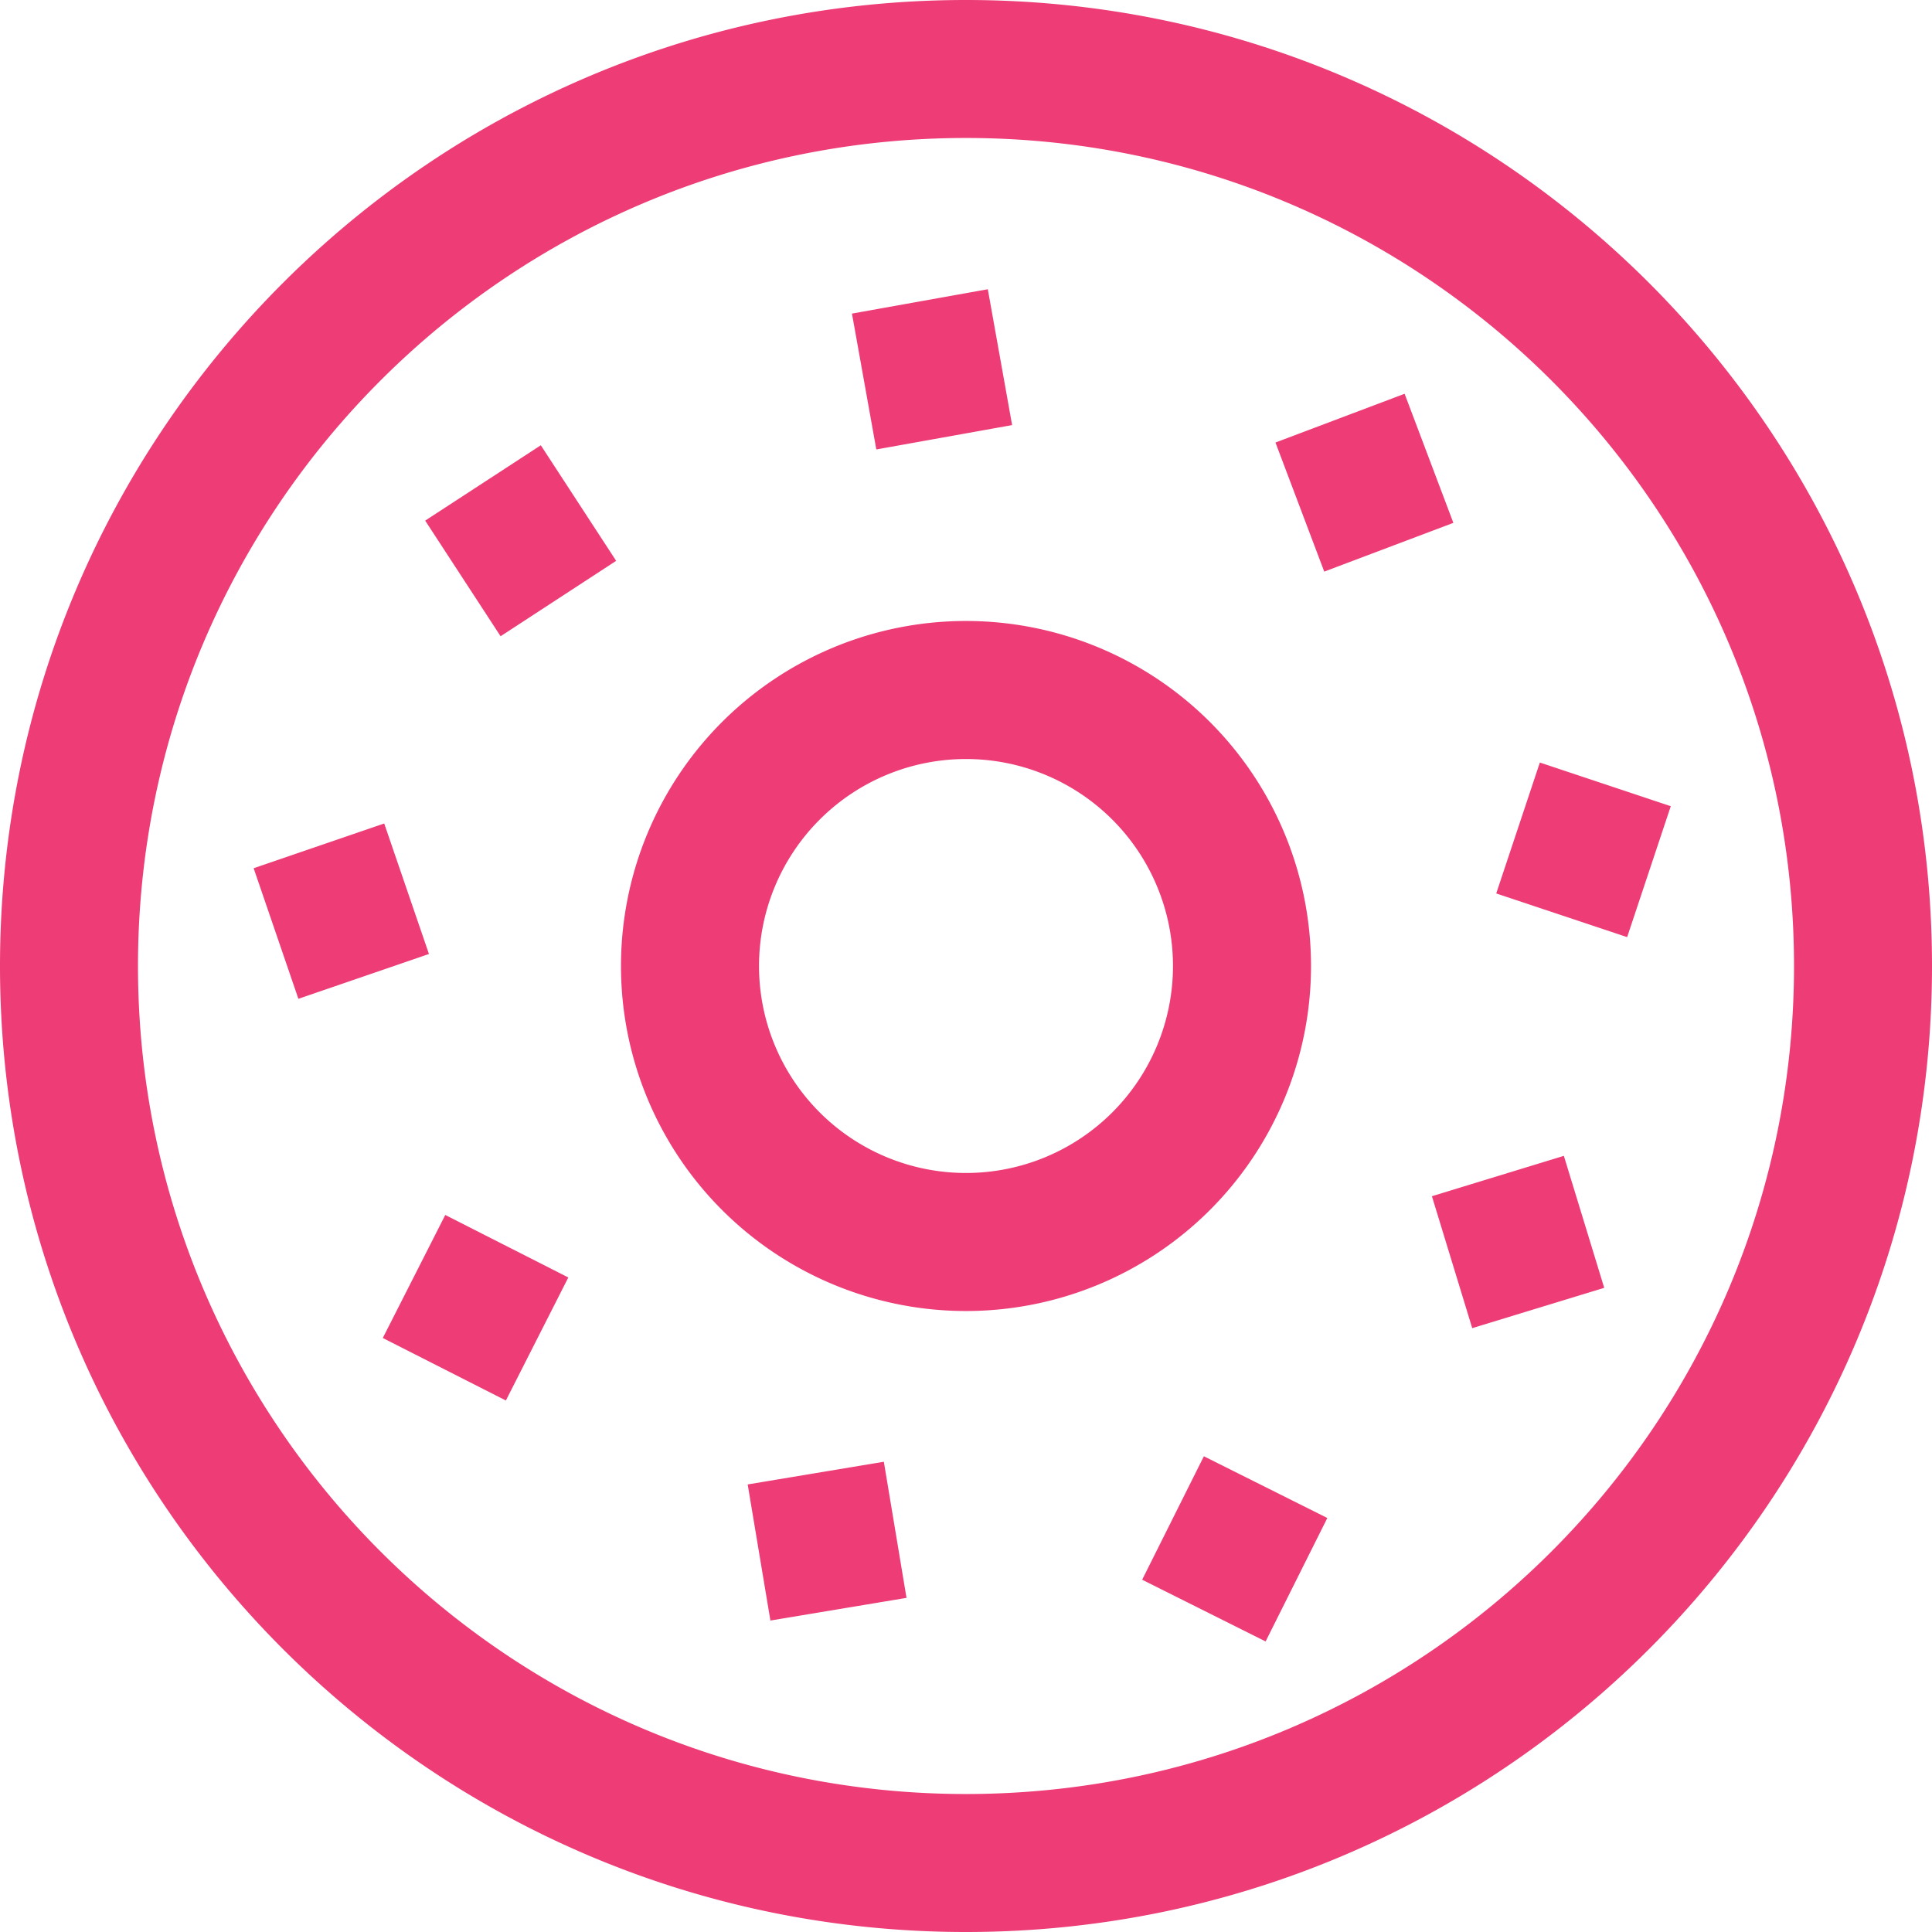 <svg xmlns="http://www.w3.org/2000/svg" width="38" height="38" viewBox="0 0 38 38"><path fill="#ED3C76" fill-rule="nonzero" d="M38 19C38 8.507 29.493 0 19 0S0 8.507 0 19s8.507 19 19 19 19-8.507 19-19zM19 35.286c-8.994 0-16.286-7.292-16.286-16.286 0-8.994 7.292-16.286 16.286-16.286 8.994 0 16.286 7.292 16.286 16.286 0 8.994-7.292 16.286-16.286 16.286zm0-9.5a6.786 6.786 0 1 0 0-13.572 6.786 6.786 0 0 0 0 13.572zm0-2.715a4.071 4.071 0 1 1 0-8.142 4.071 4.071 0 0 1 0 8.142zM17.236 8.84l2.671-.479-.478-2.672-2.672.479.479 2.672zM8.363 10.24l1.483 2.274 2.273-1.483-1.482-2.273-2.274 1.482zM5.87 19.645l2.567-.881-.88-2.567-2.568.88.88 2.568zm1.66 6.672l2.42 1.229 1.228-2.42-2.42-1.229-1.229 2.42zm7.623 5.557l2.677-.446-.446-2.677-2.678.446.447 2.677zm7.312-.803l2.428 1.214 1.214-2.428-2.428-1.214-1.214 2.428zm6.492-4.948l2.596-.793-.794-2.596-2.595.794.793 2.595zm.472-8.55l2.575.859.858-2.575-2.575-.859-.858 2.575zm-3.383-6.33l2.54-.959-.959-2.539-2.54.959.96 2.54z"/></svg>
